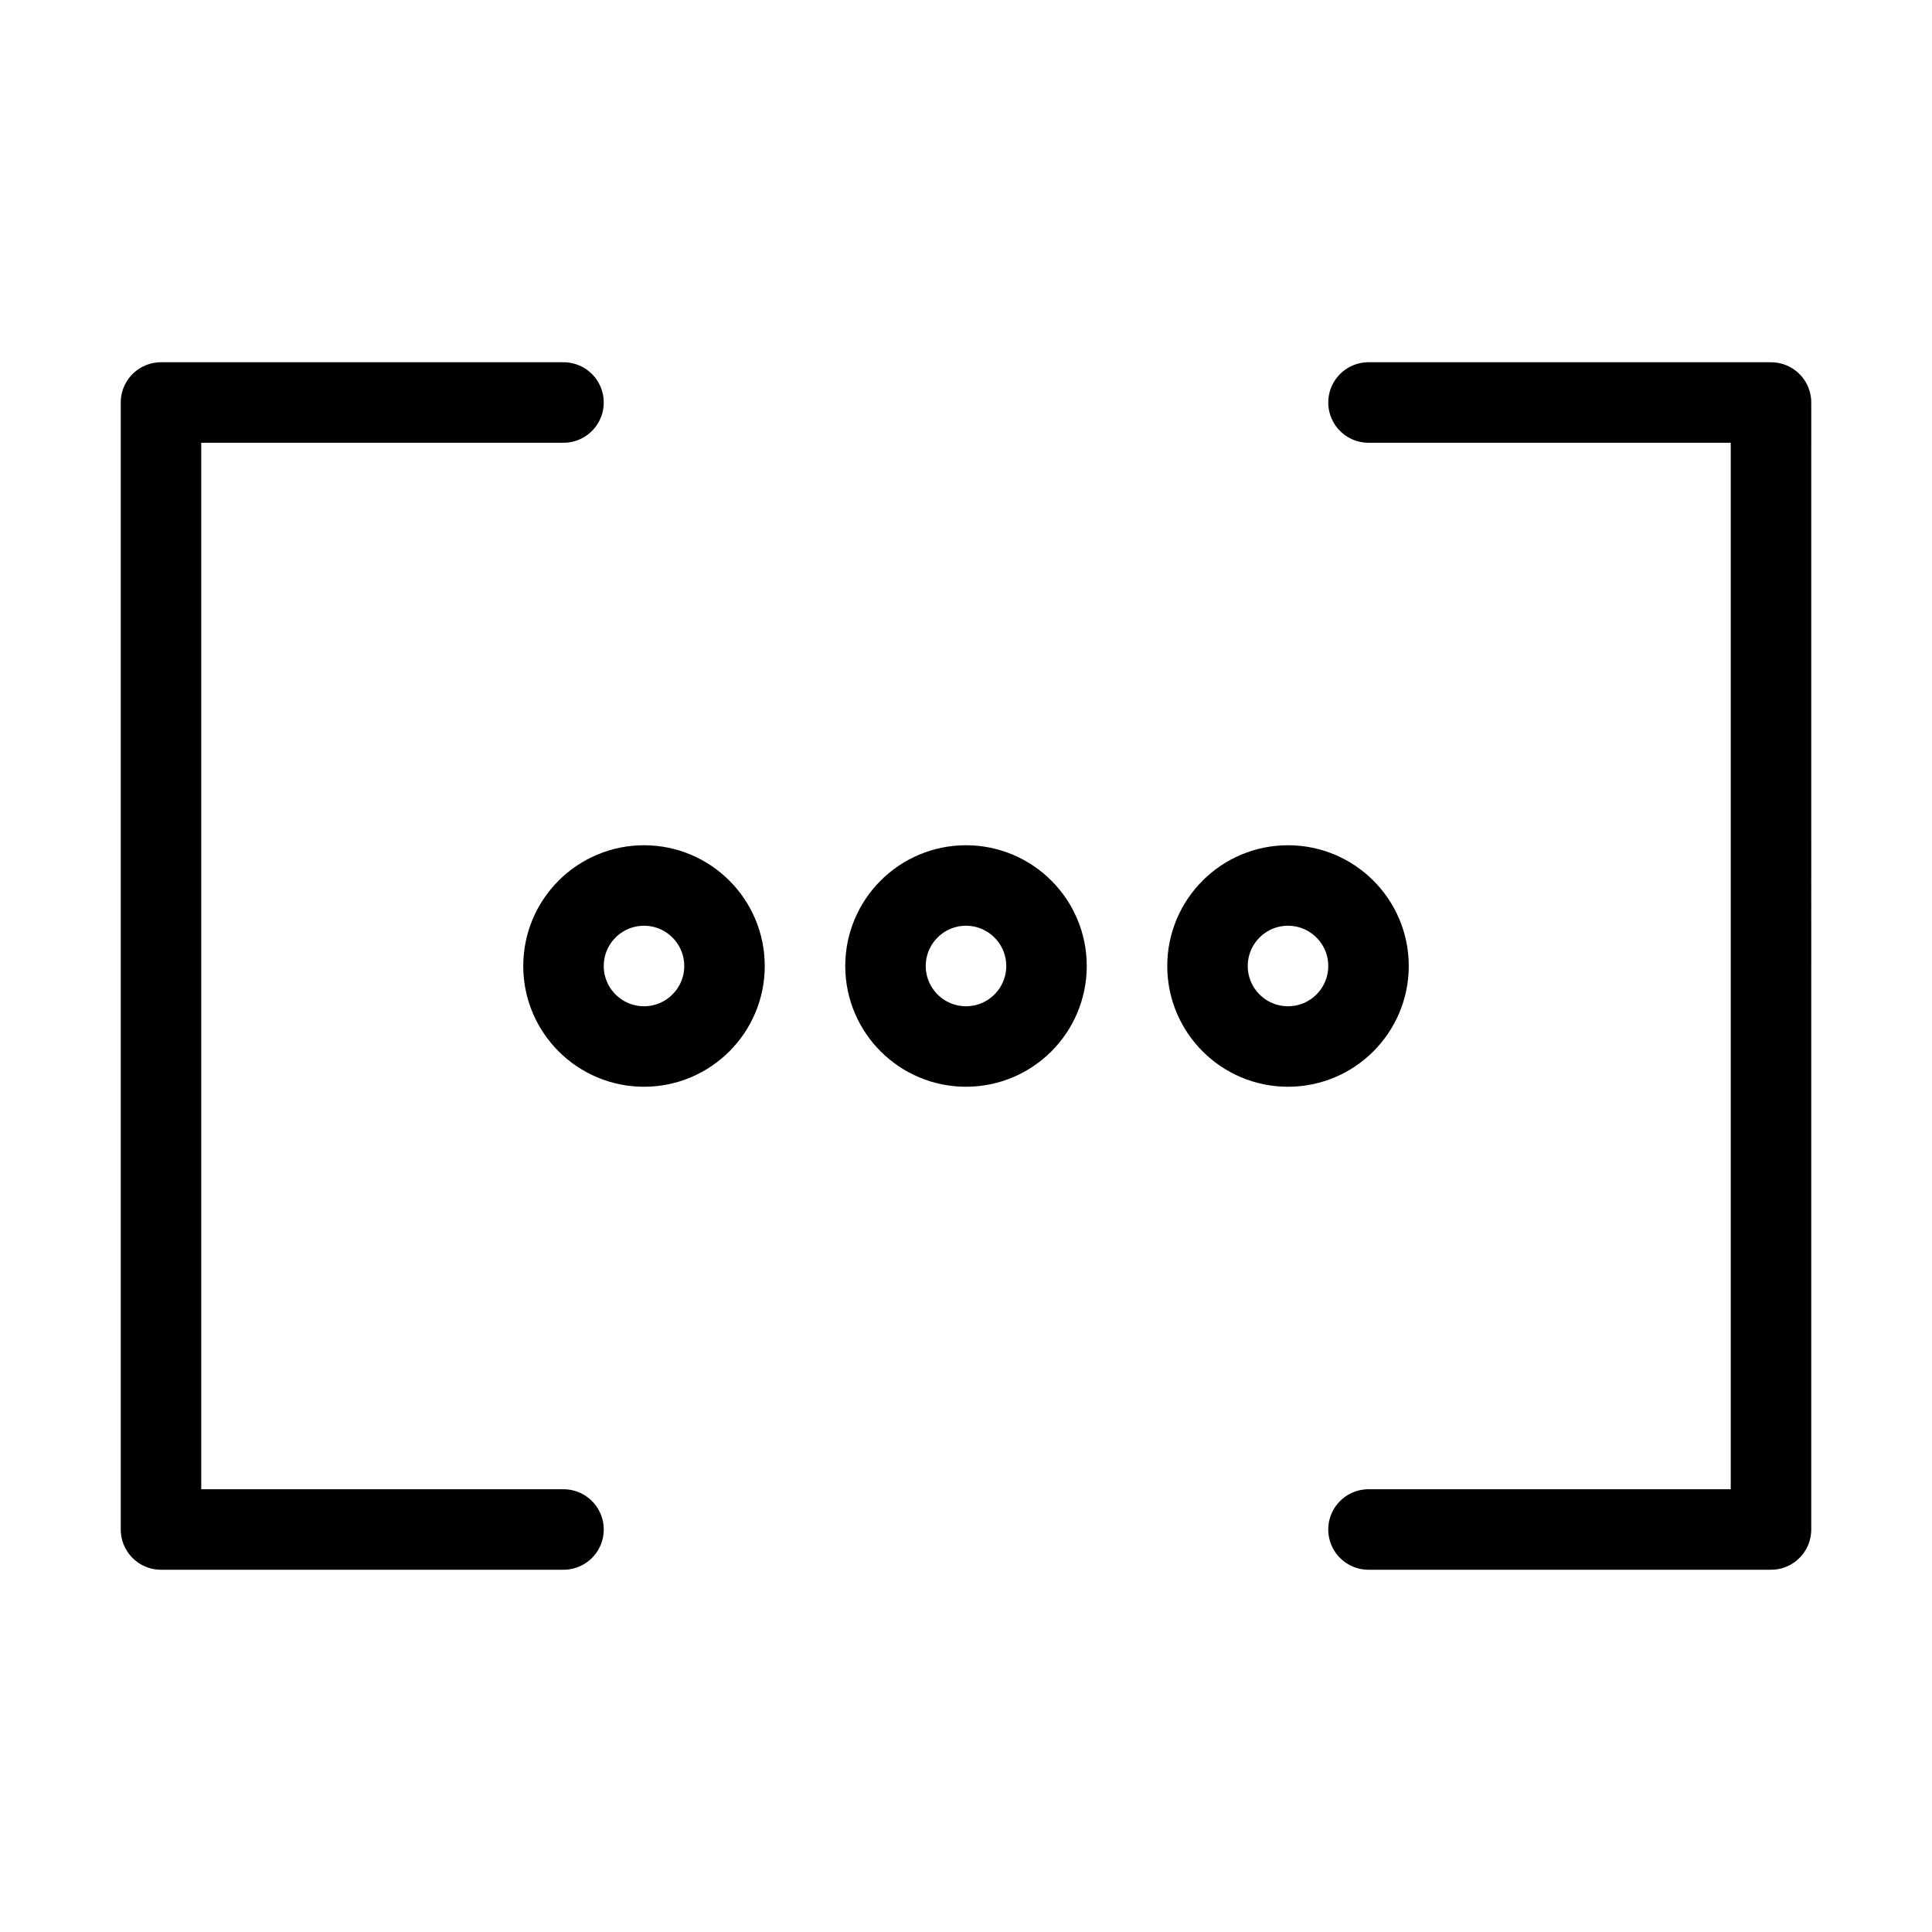 <svg role="img" xmlns="http://www.w3.org/2000/svg" width="24" height="24" fill="none" viewBox="0 0 24 24">
  <path stroke="currentColor" stroke-linecap="round" stroke-linejoin="round" d="M7 5H2v14h5m10 0h5V5h-5m-8 7c0-.552-.448-1-1-1s-1 .448-1 1 .448 1 1 1 1-.448 1-1Zm4 0c0-.552-.448-1-1-1s-1 .448-1 1 .448 1 1 1 1-.448 1-1Zm4 0c0-.552-.448-1-1-1s-1 .448-1 1 .448 1 1 1 1-.448 1-1Z"/>
</svg>

